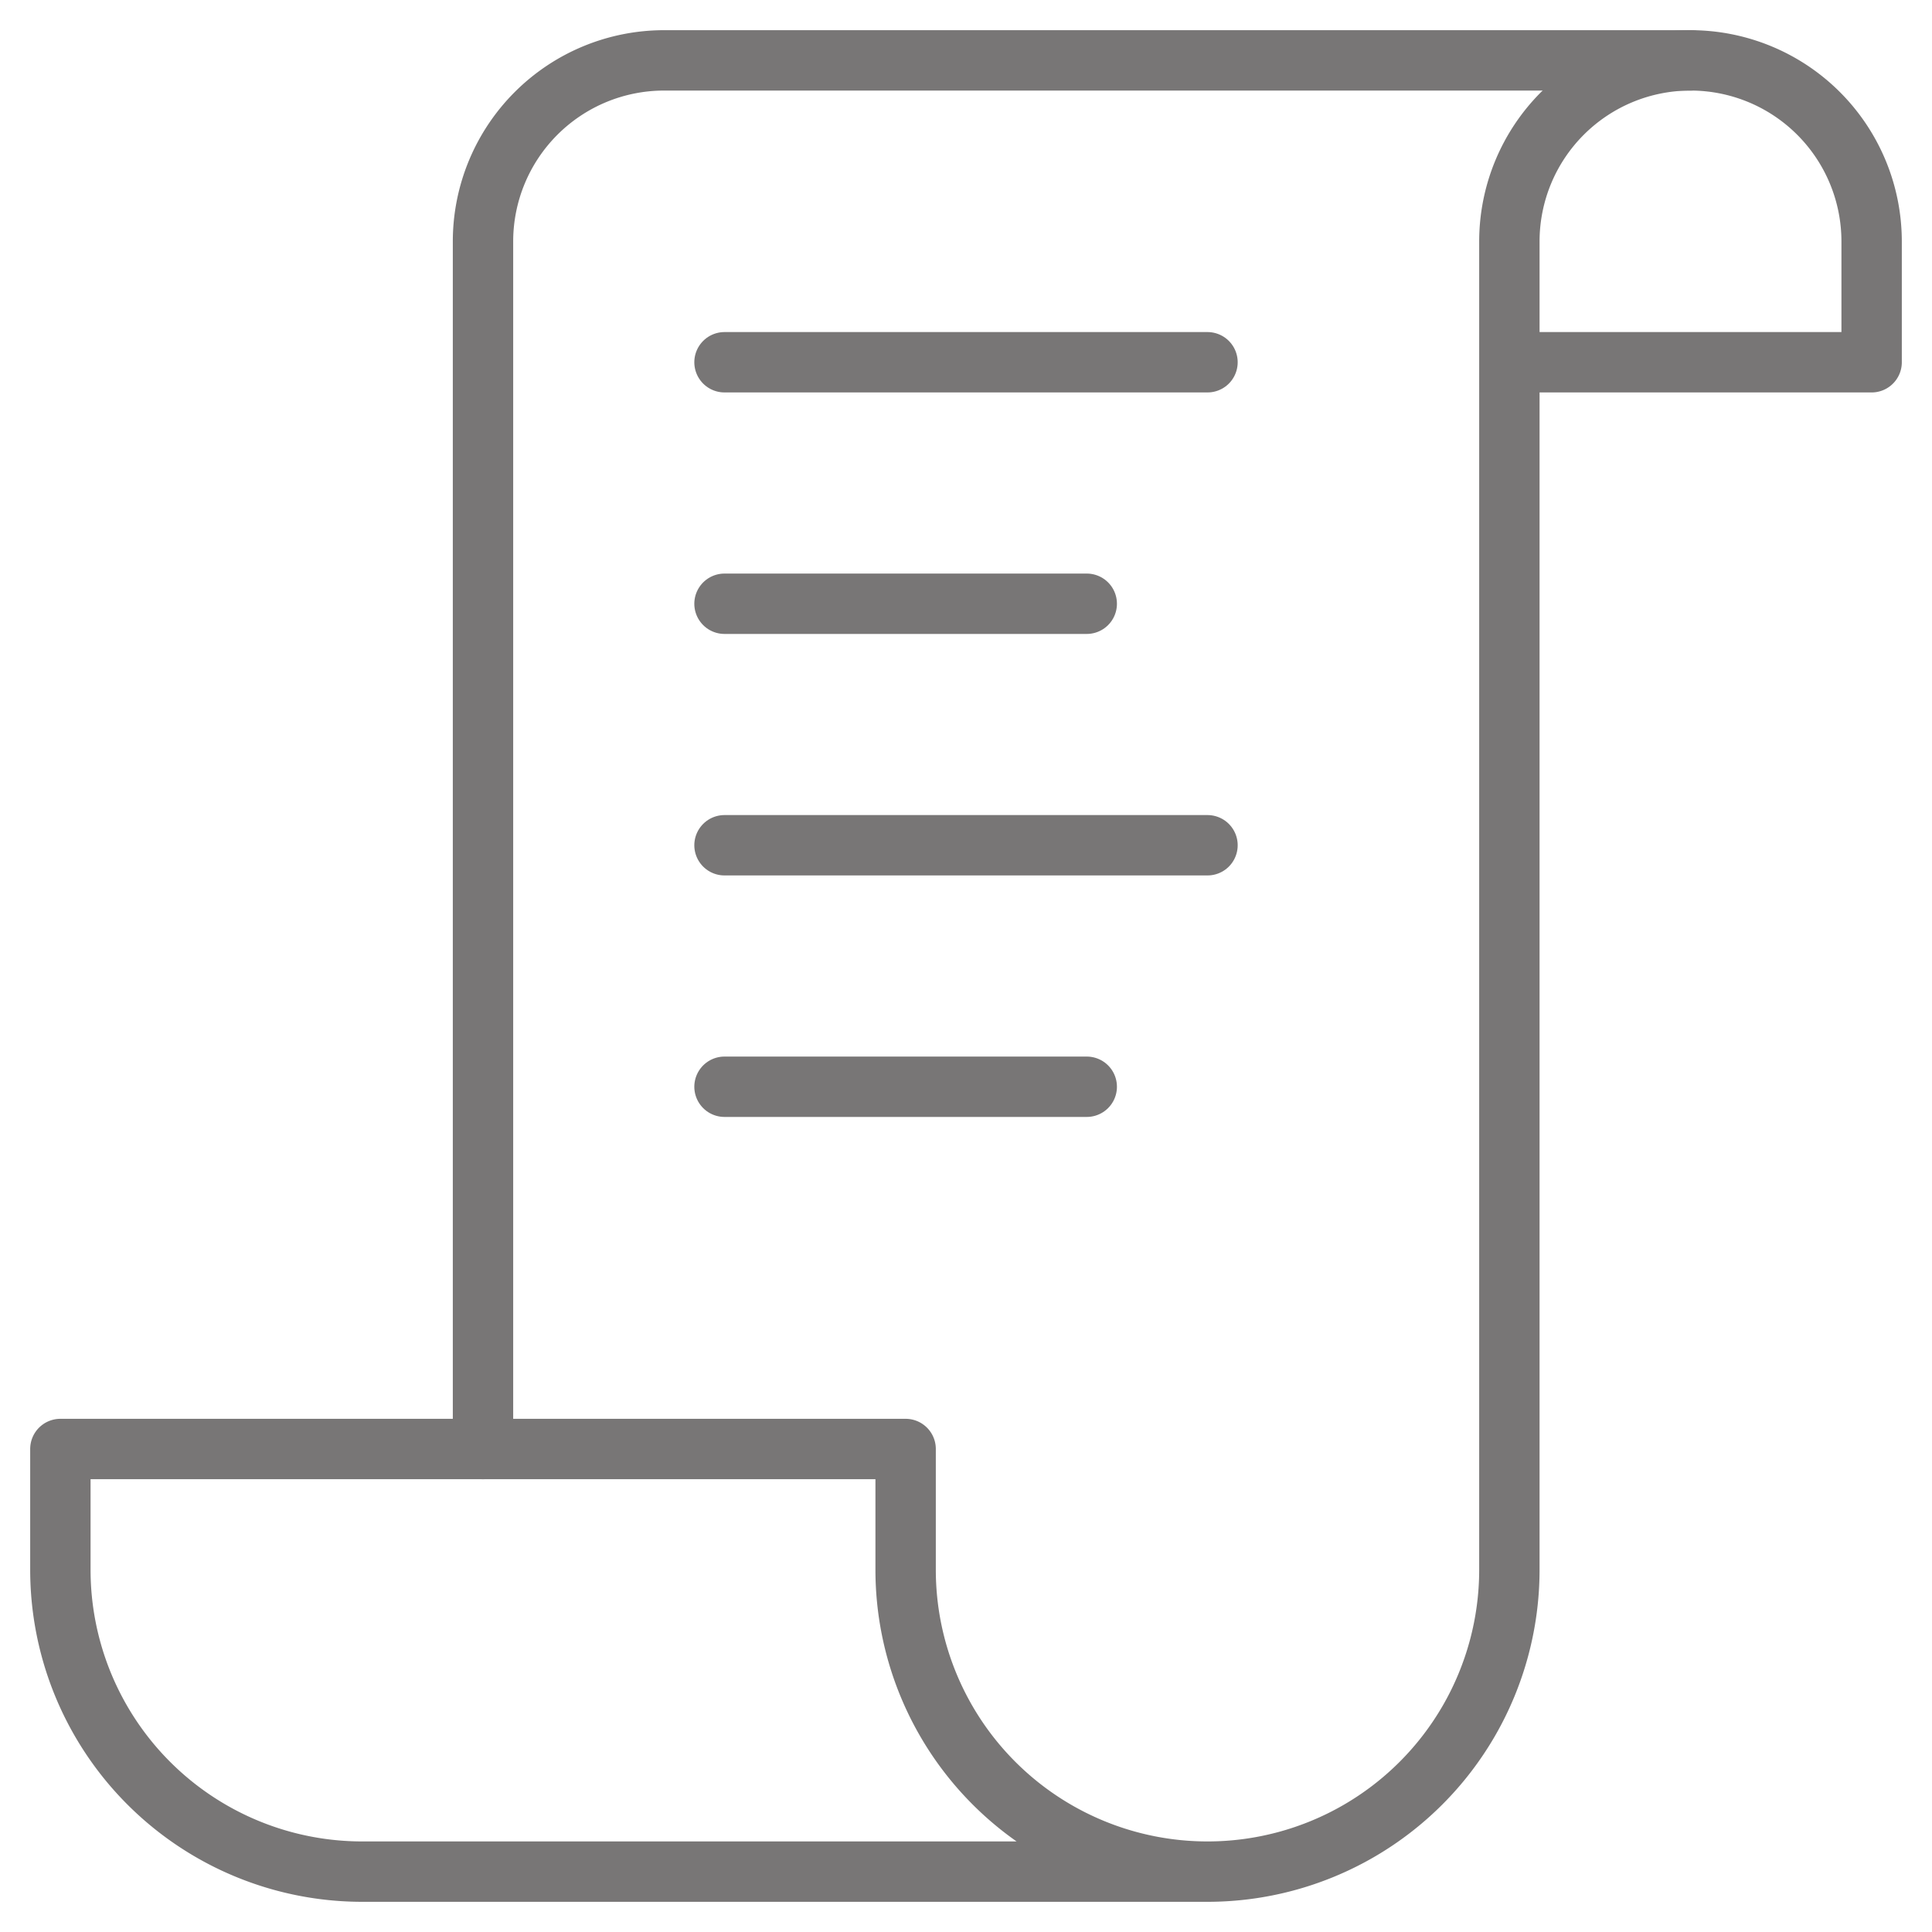 <svg xmlns="http://www.w3.org/2000/svg" viewBox="0 0 64 64" aria-labelledby="title"
aria-describedby="desc" role="img" xmlns:xlink="http://www.w3.org/1999/xlink">
  <title>Purchase Order</title>
  <desc>A line styled icon from Orion Icon Library.</desc>
  <path data-name="layer2"
  d="M16 48V8a6 6 0 0 1 6-6h34" fill="none" stroke="#787676" stroke-miterlimit="10"
  stroke-width="2" stroke-linejoin="round" stroke-linecap="round"></path>
  <path data-name="layer2" d="M50 12h12V8a6 6 0 0 0-6-6 6 6 0 0 0-6 6v44a10 10 0 0 1-10 10 10 10 0 0 1-10-10v-4H2v4a10 10 0 0 0 10 10h28"
  fill="none" stroke="#787676" stroke-miterlimit="10" stroke-width="2" stroke-linejoin="round"
  stroke-linecap="round"></path>
  <path data-name="layer1" fill="none" stroke="#787676" stroke-miterlimit="10"
  stroke-width="2" d="M24 12h16M24 28h16m-16-8h12M24 36h12" stroke-linejoin="round"
  stroke-linecap="round"></path>
</svg>